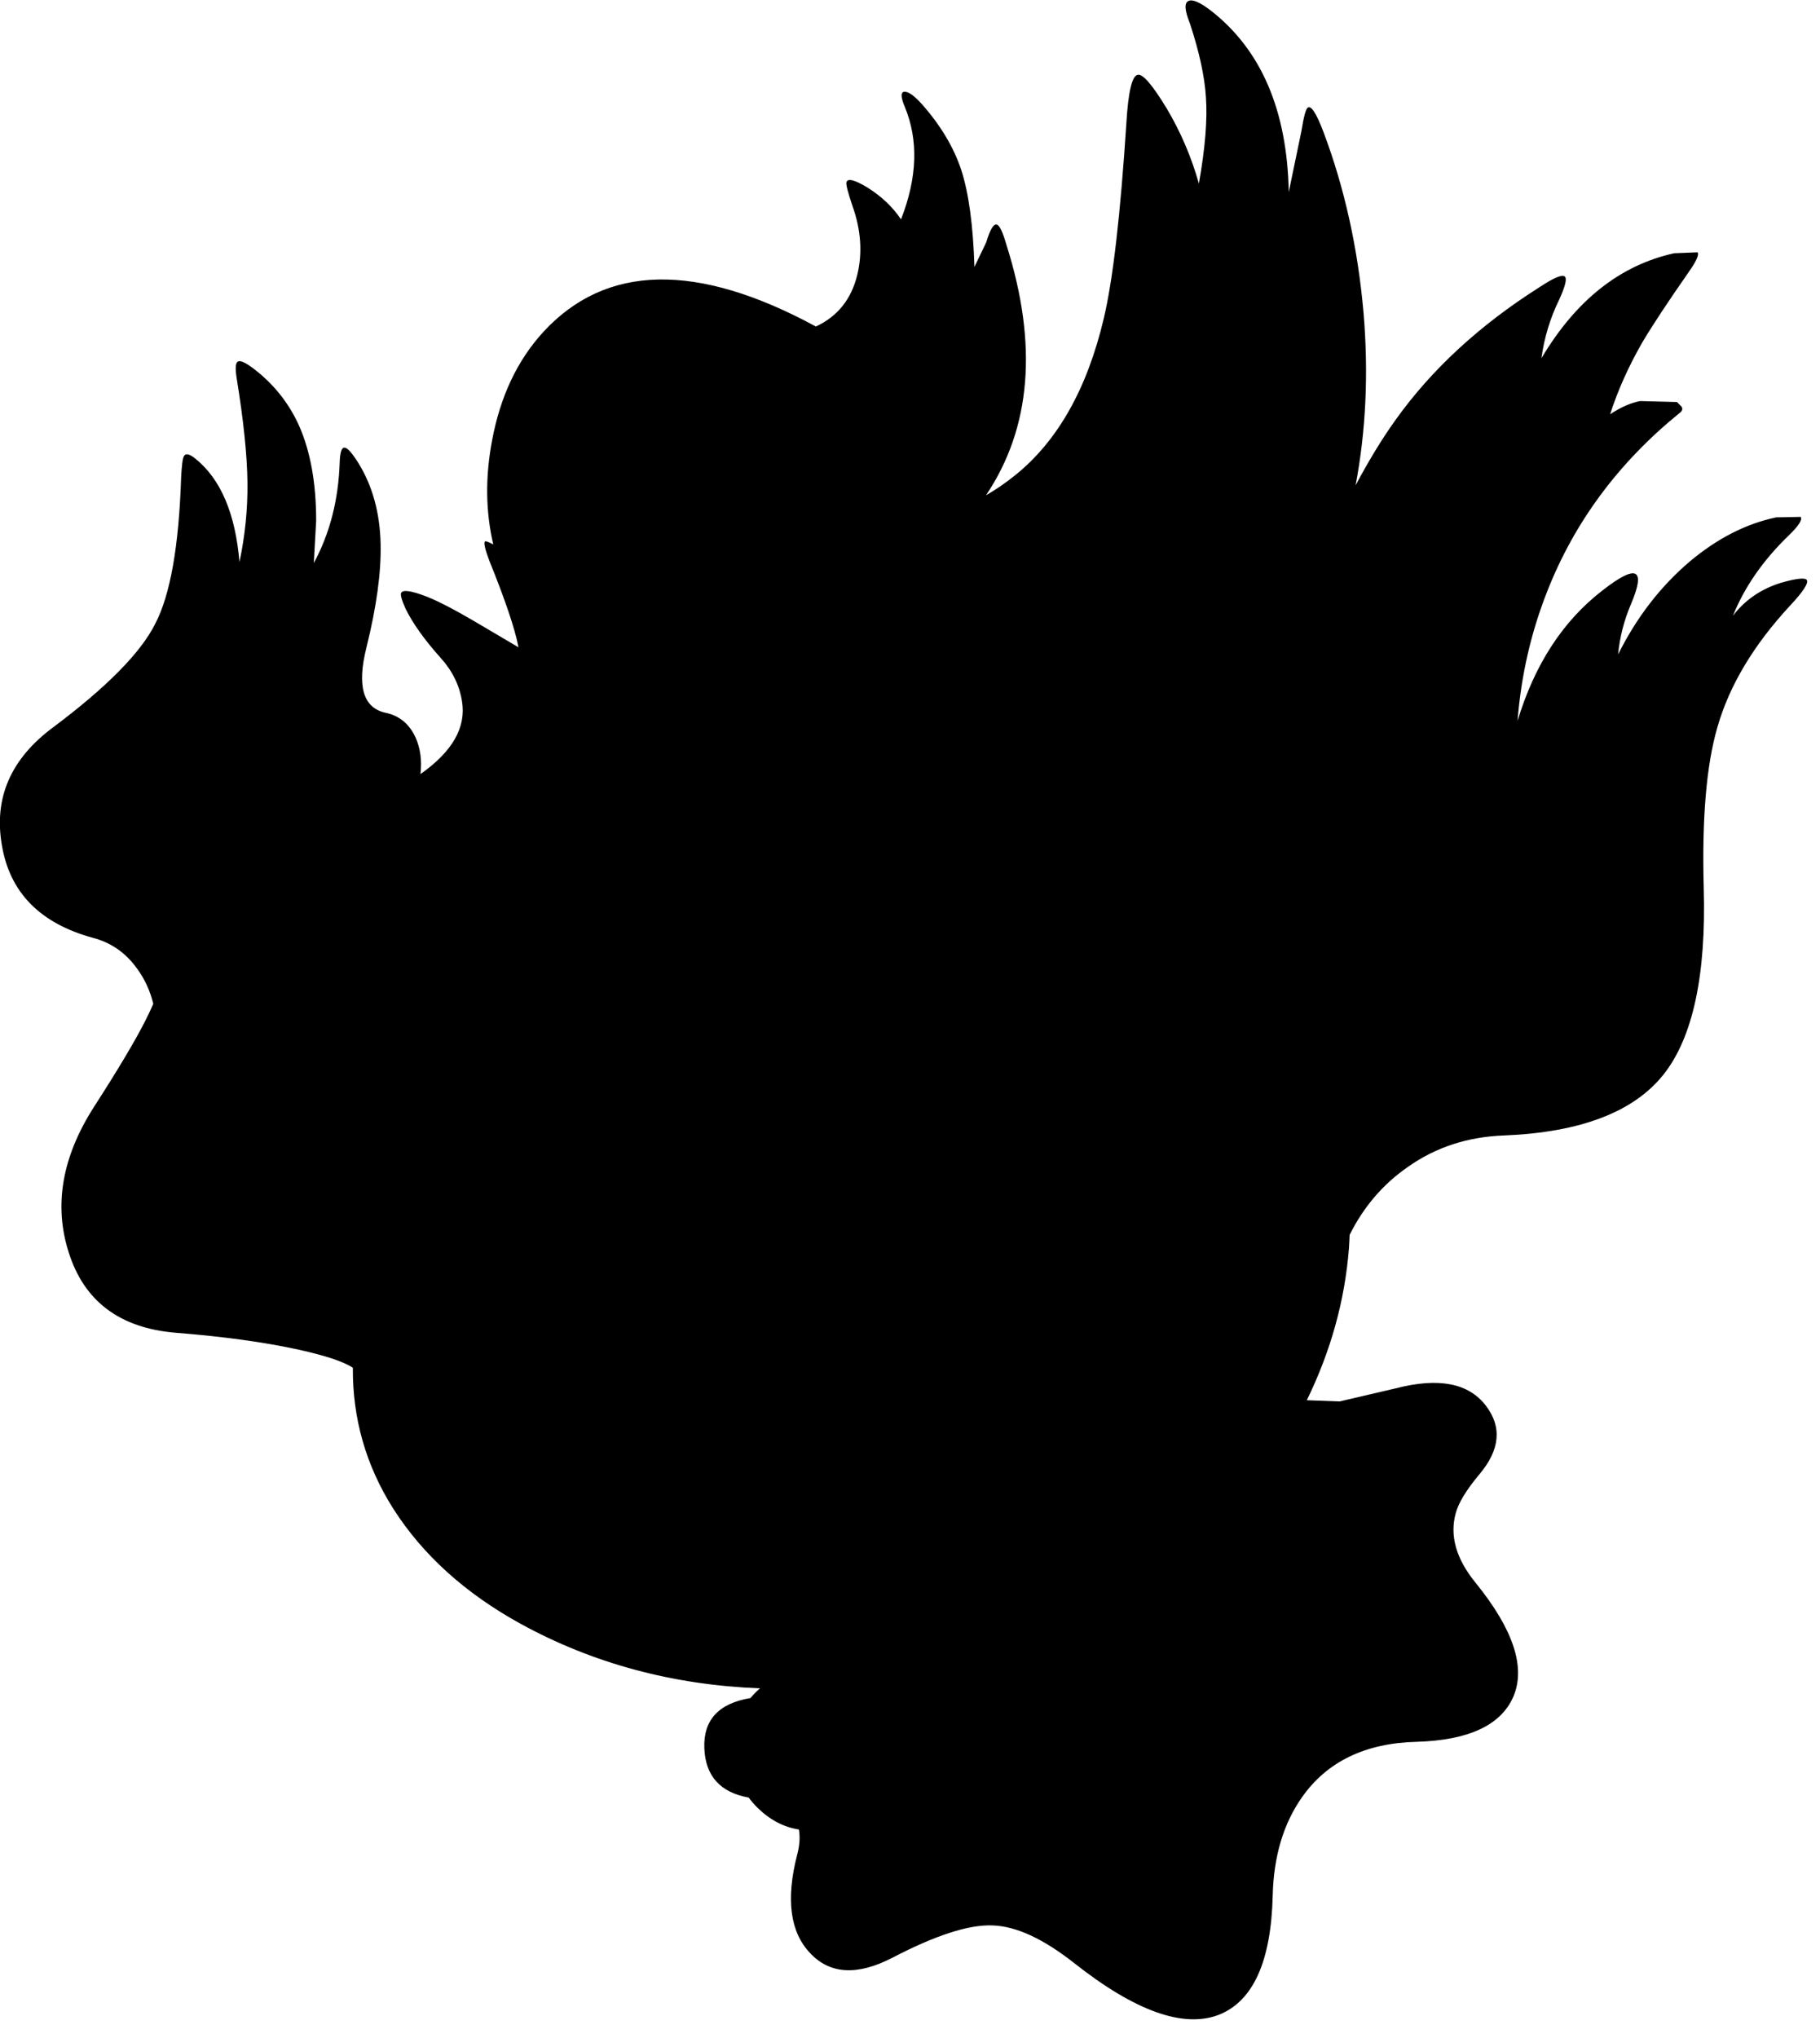 <?xml version="1.0" encoding="utf-8"?>
<!-- Generator: Adobe Illustrator 16.0.0, SVG Export Plug-In . SVG Version: 6.00 Build 0)  -->
<!DOCTYPE svg PUBLIC "-//W3C//DTD SVG 1.1//EN" "http://www.w3.org/Graphics/SVG/1.1/DTD/svg11.dtd">
<svg version="1.1" id="图层_1" xmlns="http://www.w3.org/2000/svg" xmlns:xlink="http://www.w3.org/1999/xlink" x="0px" y="0px"
	 width="193px" height="216px" viewBox="0 0 193 216" enable-background="new 0 0 193 216" xml:space="preserve">
<path d="M191.601,61.471c-0.2-0.266-1.114-0.166-2.744,0.3c-2.129,0.665-3.825,1.829-5.089,3.493
	c1.23-3.061,3.209-5.905,5.938-8.533c1.031-0.998,1.446-1.646,1.247-1.946l-2.595,0.05c-3.193,0.666-6.254,2.229-9.182,4.69
	c-3.093,2.628-5.621,5.904-7.584,9.83c0.166-1.796,0.615-3.559,1.348-5.289c1.63-3.825,0.632-4.324-2.994-1.497
	c-4.222,3.251-7.216,7.879-9.019,13.839c0.373-4.774,1.415-9.337,3.131-13.69c2.894-7.385,7.585-13.705,14.071-18.96
	c0.266-0.2,0.332-0.416,0.199-0.649l-0.499-0.499l-3.892-0.1c-0.965,0.167-2.029,0.632-3.193,1.397
	c0.798-2.495,1.93-5.023,3.393-7.584c1.064-1.796,2.711-4.292,4.939-7.485c0.799-1.131,1.115-1.83,0.948-2.095l-2.495,0.1
	c-5.721,1.264-10.411,4.973-14.07,11.127c0.299-2.195,0.932-4.274,1.896-6.237c0.665-1.463,0.848-2.278,0.549-2.445
	c-0.3-0.2-1.182,0.183-2.645,1.147c-6.354,4.025-11.443,8.715-15.269,14.071c-1.429,1.99-2.842,4.312-4.238,6.935
	c1.094-5.764,1.382-11.849,0.845-18.261c-0.598-6.853-2.012-13.239-4.24-19.16c-0.766-2.029-1.331-2.895-1.697-2.595
	c-0.199,0.166-0.416,0.981-0.648,2.445l-1.348,6.486c-0.166-8.648-2.91-15.052-8.232-19.21c-1.164-0.898-1.963-1.248-2.395-1.048
	c-0.467,0.2-0.416,0.998,0.148,2.395c0.998,3.027,1.564,5.638,1.697,7.834c0.166,2.361-0.084,5.405-0.748,9.131
	c-0.799-2.828-1.93-5.472-3.394-7.934c-1.53-2.528-2.562-3.726-3.094-3.593c-0.599,0.1-0.997,1.78-1.197,5.04
	c-0.632,9.779-1.431,16.698-2.396,20.757c-1.763,7.484-4.906,13.04-9.43,16.666c-1.069,0.853-2.089,1.548-3.063,2.098
	c4.795-7.138,5.518-15.986,2.164-26.547c-0.399-1.397-0.748-2.112-1.048-2.146c-0.333-0.066-0.698,0.565-1.098,1.896l-1.247,2.594
	c-0.133-4.391-0.6-7.817-1.397-10.279c-0.798-2.395-2.179-4.707-4.142-6.936c-0.832-0.931-1.463-1.38-1.896-1.347
	c-0.399,0.033-0.382,0.565,0.05,1.597c1.463,3.526,1.331,7.501-0.399,11.925c-0.898-1.331-2.096-2.461-3.593-3.393
	c-1.331-0.799-2.063-0.981-2.195-0.549c-0.066,0.233,0.149,1.082,0.648,2.545c0.898,2.528,1.064,4.957,0.499,7.285
	c-0.632,2.593-2.102,4.41-4.387,5.47c-12.632-6.839-22.286-6.648-28.943,0.618c-2.728,2.994-4.524,6.802-5.389,11.426
	c-0.741,3.884-0.697,7.569,0.121,11.057c-0.479-0.255-0.78-0.373-0.869-0.329c-0.166,0.133-0.017,0.815,0.449,2.046
	c1.697,4.191,2.728,7.251,3.094,9.181l-4.74-2.794c-2.162-1.264-3.842-2.129-5.04-2.595c-1.563-0.599-2.445-0.732-2.645-0.399
	c-0.133,0.166,0.017,0.731,0.449,1.696c0.765,1.563,2.012,3.31,3.742,5.239c1.23,1.364,1.979,2.894,2.245,4.59
	c0.45,2.757-1.023,5.324-4.406,7.701c0.167-1.461-0.011-2.764-0.534-3.909c-0.666-1.43-1.73-2.295-3.193-2.594
	c-2.362-0.532-3.027-2.844-1.996-6.936c1.064-4.291,1.563-7.934,1.497-10.927c-0.067-3.293-0.849-6.154-2.345-8.582
	c-0.666-1.064-1.148-1.613-1.447-1.646c-0.333-0.067-0.516,0.465-0.549,1.597c-0.133,3.958-1.048,7.501-2.744,10.628l0.25-4.491
	c0-3.958-0.599-7.302-1.796-10.029c-0.998-2.229-2.445-4.125-4.341-5.688c-1.131-0.932-1.846-1.314-2.146-1.148
	c-0.266,0.1-0.316,0.682-0.15,1.747c0.732,4.491,1.114,8.183,1.147,11.077c0.033,2.794-0.25,5.605-0.848,8.432
	c-0.432-5.156-1.996-8.815-4.69-10.977c-0.632-0.499-1.031-0.582-1.197-0.25c-0.133,0.2-0.233,0.948-0.299,2.245
	c-0.233,7.285-1.148,12.458-2.745,15.518c-1.53,3.061-5.139,6.719-10.827,10.977c-4.491,3.327-6.304,7.485-5.439,12.474
	c0.832,5.023,4.042,8.3,9.63,9.83c1.93,0.499,3.493,1.58,4.69,3.243c0.835,1.131,1.406,2.389,1.739,3.76
	c-0.255,0.59-0.552,1.216-0.891,1.878c-1.064,2.095-2.86,5.106-5.389,9.031c-3.393,5.289-4.291,10.429-2.694,15.418
	c1.63,5.189,5.405,8.034,11.327,8.533c5.056,0.398,9.414,0.998,13.073,1.796c2.877,0.64,4.79,1.279,5.737,1.919
	c-0.038,5.373,1.383,10.358,4.292,14.946c3.126,4.89,7.617,8.948,13.472,12.175c7.685,4.218,16.159,6.495,25.413,6.856
	c-0.105,0.093-0.212,0.18-0.315,0.278c-0.255,0.24-0.484,0.492-0.702,0.751c-3.368,0.557-5.012,2.324-4.887,5.337
	c0.123,2.939,1.701,4.666,4.7,5.21c0.281,0.371,0.587,0.732,0.938,1.077c1.329,1.301,2.793,2.063,4.387,2.304
	c0.138,0.78,0.09,1.681-0.196,2.735c-1.197,4.69-0.732,8.15,1.397,10.379c2.096,2.229,4.99,2.395,8.682,0.498
	c4.591-2.395,8.133-3.542,10.628-3.442c2.495,0.067,5.39,1.397,8.683,3.991c6.453,5.09,11.559,6.92,15.318,5.489
	c3.658-1.431,5.571-5.655,5.737-12.674c0.101-4.124,1.132-7.584,3.094-10.378c2.661-3.793,6.72-5.756,12.175-5.889
	c5.488-0.166,8.898-1.746,10.229-4.74c1.364-3.127,0.033-7.168-3.991-12.125c-2.063-2.527-2.761-4.989-2.096-7.384
	c0.3-1.099,1.131-2.462,2.495-4.092c2.195-2.595,2.428-5.022,0.698-7.284c-1.829-2.396-5.007-3.012-9.53-1.847l-5.988,1.397
	l-3.472-0.131c2.546-5.207,4.041-10.584,4.47-16.136c0.037-0.468,0.05-0.926,0.071-1.388c1.476-2.964,3.528-5.366,6.166-7.195
	c2.961-2.096,6.37-3.209,10.229-3.342c8.116-0.334,13.754-2.496,16.914-6.487c3.094-3.925,4.508-10.512,4.242-19.759
	c-0.2-7.352,0.282-13.023,1.446-17.015c1.265-4.424,3.843-8.732,7.734-12.923C191.219,62.702,191.801,61.804,191.601,61.471z"/>
</svg>
